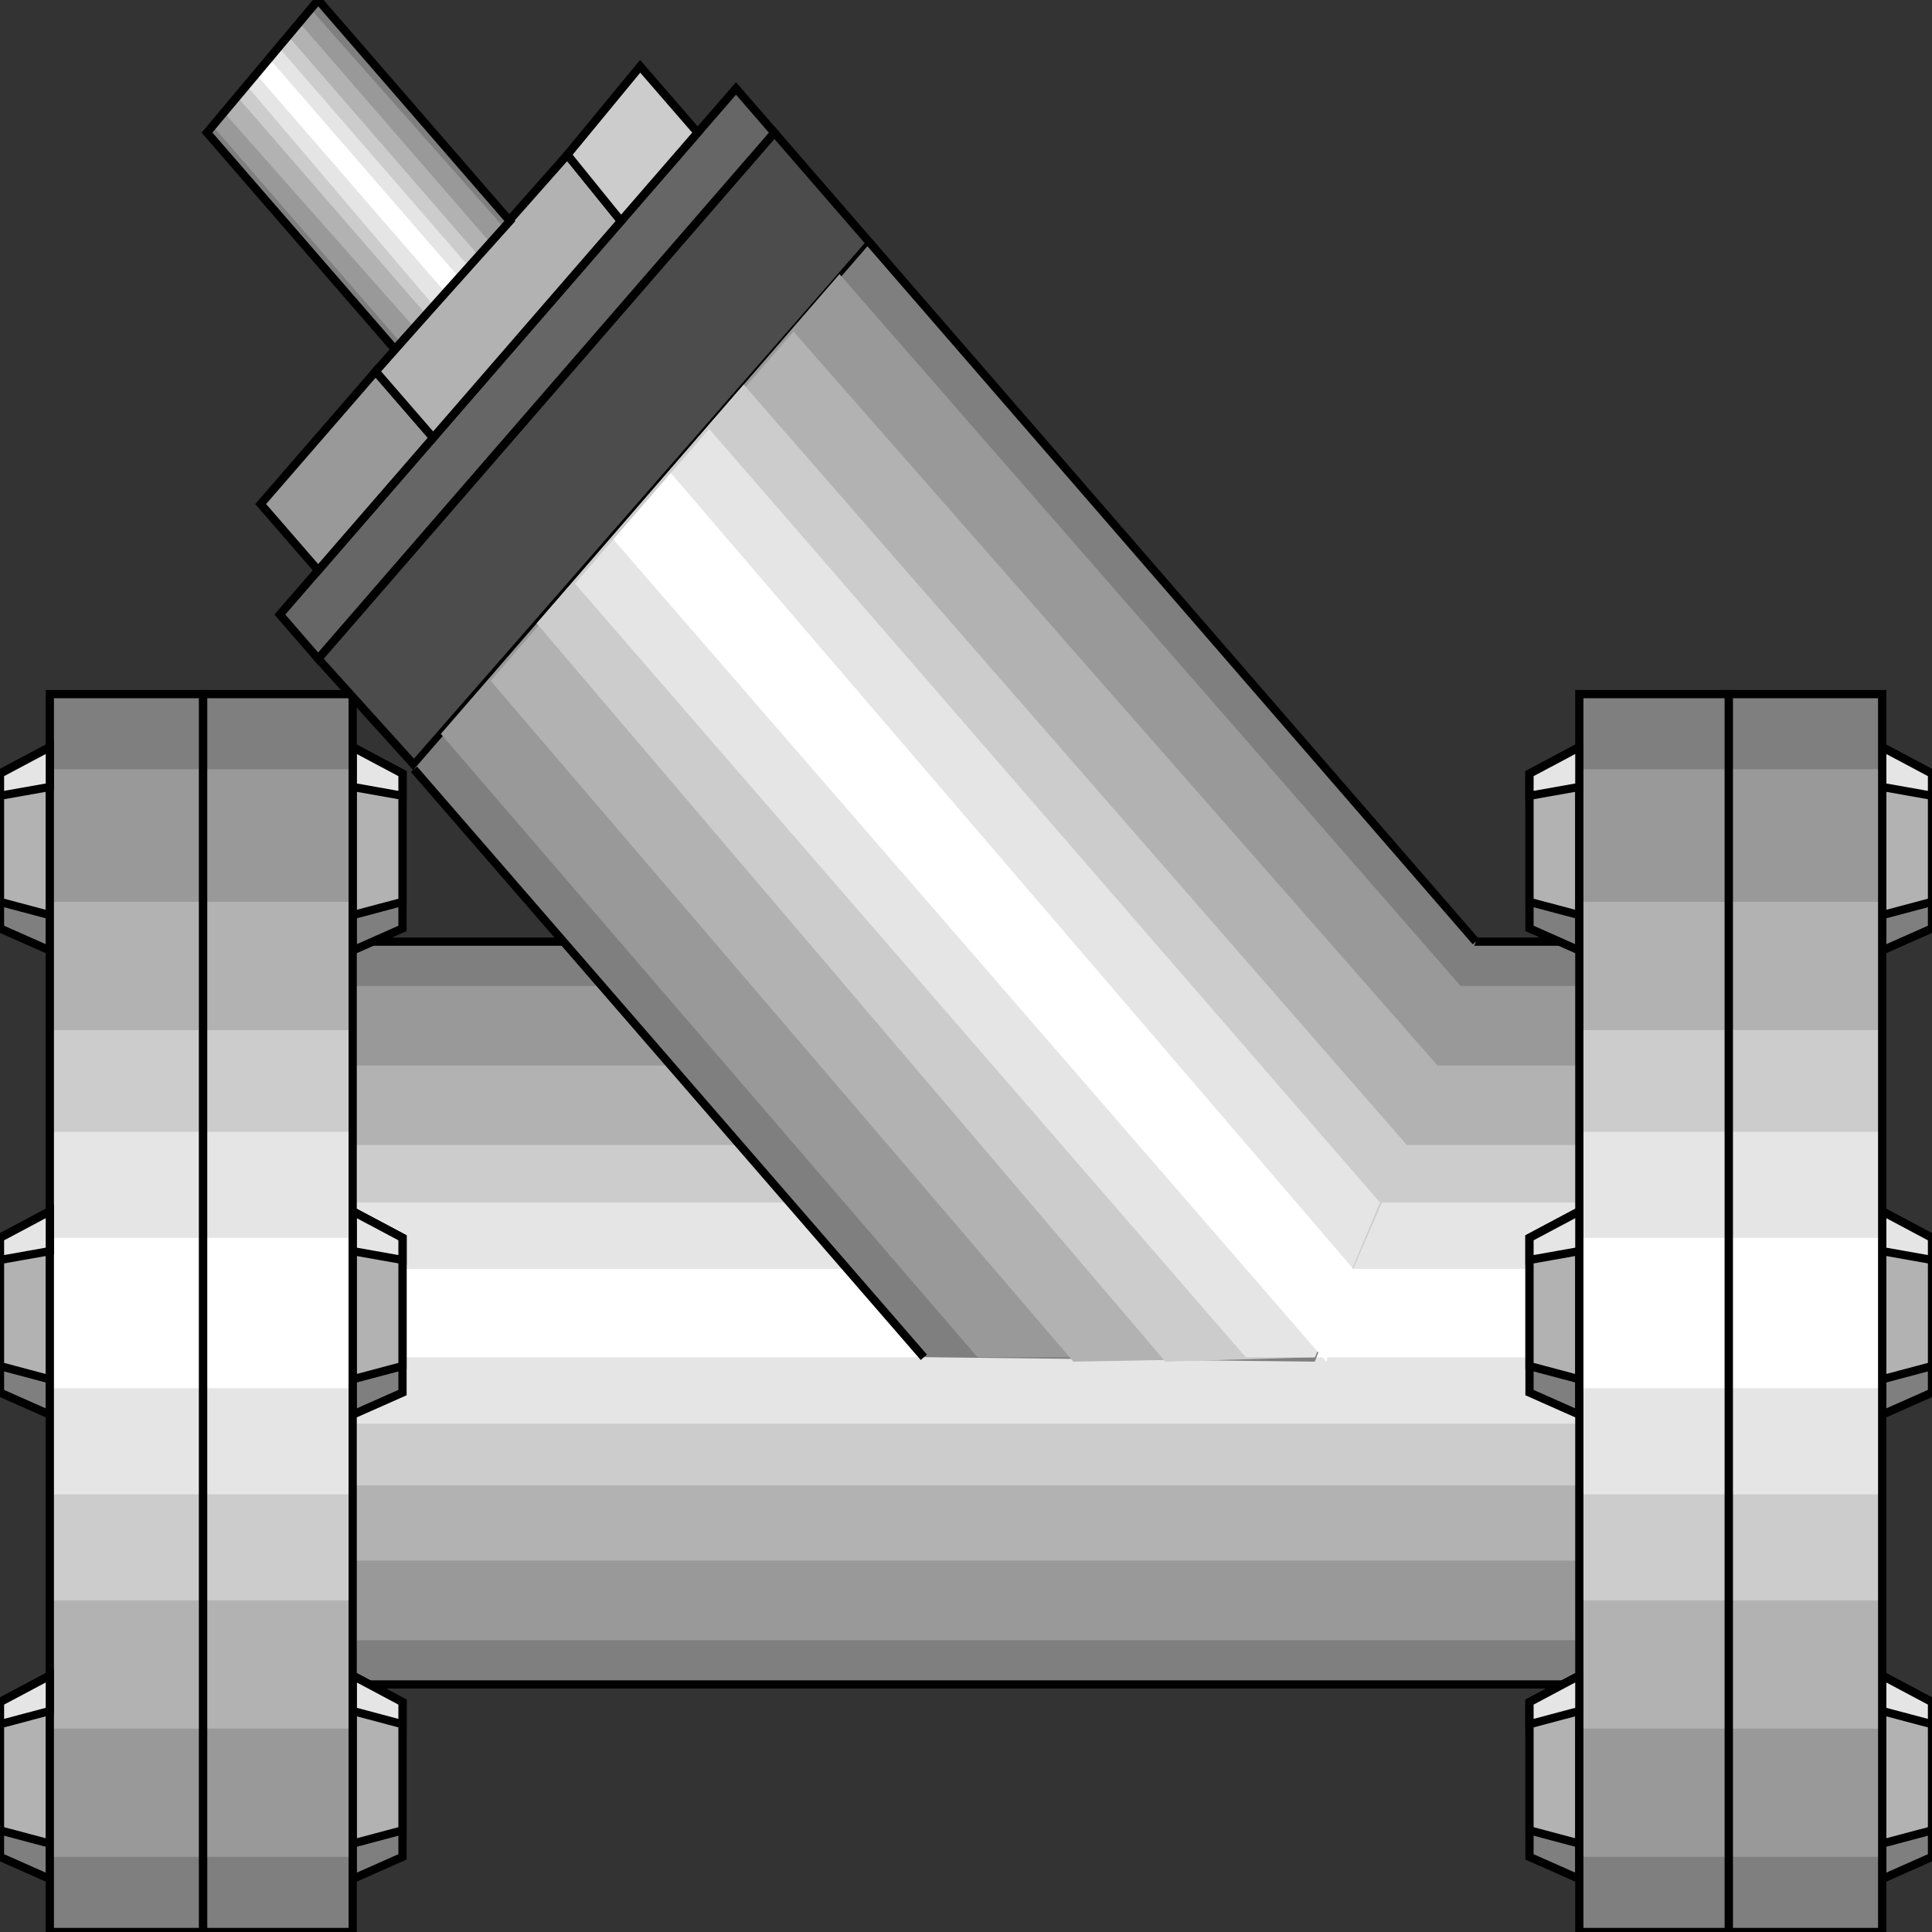<svg width="150" height="150" viewBox="0 0 150 150" fill="none" xmlns="http://www.w3.org/2000/svg">
<rect x="0" y="0" width="150" height="150" fill="#333333" stroke="none"/>
<g clip-path="url(#clip0_2122_159366)">
<path d="M27.084 73.109H122.917V130.775H27.084V73.109Z" fill="#7F7F7F"/>
<path d="M27.084 76.547H122.917V127.348H27.084V76.547Z" fill="#999999"/>
<path d="M27.084 82.727H122.917V121.17H27.084V82.727Z" fill="#B2B2B2"/>
<path d="M27.084 88.898H122.917V115.329H27.084V88.898Z" fill="#CCCCCC"/>
<path d="M27.084 93.367H122.917V110.53H27.084V93.367Z" fill="#E5E5E5"/>
<path d="M27.084 98.516H122.917V105.381H27.084V98.516Z" fill="white"/>
<path d="M27.084 130.781H122.917" stroke="black" stroke-width="0.639"/>
<path d="M122.917 73.109H27.084" stroke="black" stroke-width="0.639"/>
<path d="M27.381 73.797L31.25 72.081V60.067L27.381 58.008V73.797Z" fill="#7F7F7F" stroke="black" stroke-width="0.639"/>
<path d="M27.381 109.836L31.25 108.12V96.106L27.381 94.047V109.836Z" fill="#7F7F7F" stroke="black" stroke-width="0.639"/>
<path d="M27.381 145.883L31.25 144.167V132.153L27.381 130.094V145.883Z" fill="#7F7F7F" stroke="black" stroke-width="0.639"/>
<path d="M3.869 73.797L0 72.081V60.067L3.869 58.008V73.797Z" fill="#7F7F7F" stroke="black" stroke-width="0.639"/>
<path d="M3.869 109.836L0 108.12V96.106L3.869 94.047V109.836Z" fill="#7F7F7F" stroke="black" stroke-width="0.639"/>
<path d="M3.869 145.883L0 144.167V132.153L3.869 130.094V145.883Z" fill="#7F7F7F" stroke="black" stroke-width="0.639"/>
<path d="M27.381 71.051L31.25 70.022V60.067L27.381 58.008V71.051Z" fill="#B2B2B2" stroke="black" stroke-width="0.639"/>
<path d="M27.381 107.09L31.25 106.061V96.106L27.381 94.047V107.09Z" fill="#B2B2B2" stroke="black" stroke-width="0.639"/>
<path d="M27.381 143.137L31.25 142.107V132.153L27.381 130.094V143.137Z" fill="#B2B2B2" stroke="black" stroke-width="0.639"/>
<path d="M3.869 71.051L0 70.022V60.067L3.869 58.008V71.051Z" fill="#B2B2B2" stroke="black" stroke-width="0.639"/>
<path d="M3.869 107.09L0 106.061V96.106L3.869 94.047V107.09Z" fill="#B2B2B2" stroke="black" stroke-width="0.639"/>
<path d="M3.869 143.137L0 142.107V132.153L3.869 130.094V143.137Z" fill="#B2B2B2" stroke="black" stroke-width="0.639"/>
<path d="M3.869 53.891H15.774V150H3.869V53.891Z" fill="#7F7F7F"/>
<path d="M3.869 59.727H15.774V144.166H3.869V59.727Z" fill="#999999"/>
<path d="M3.869 70.023H15.774V134.211H3.869V70.023Z" fill="#B2B2B2"/>
<path d="M3.869 79.977H15.774V124.256H3.869V79.977Z" fill="#CCCCCC"/>
<path d="M3.869 87.875H15.774V116.021H3.869V87.875Z" fill="#E5E5E5"/>
<path d="M3.869 96.109H15.774V107.78H3.869V96.109Z" fill="white"/>
<path d="M3.869 53.891H15.774V150H3.869V53.891Z" stroke="black" stroke-width="0.639"/>
<path d="M0 61.784V60.067L3.869 58.008V61.097L0 61.784Z" fill="#E5E5E5" stroke="black" stroke-width="0.639"/>
<path d="M0 97.823V96.106L3.869 94.047V97.136L0 97.823Z" fill="#E5E5E5" stroke="black" stroke-width="0.639"/>
<path d="M0 133.869V132.153L3.869 130.094V132.84L0 133.869Z" fill="#E5E5E5" stroke="black" stroke-width="0.639"/>
<path d="M31.25 61.784V60.067L27.381 58.008V61.097L31.25 61.784Z" fill="#E5E5E5" stroke="black" stroke-width="0.639"/>
<path d="M31.25 97.823V96.106L27.381 94.047V97.136L31.25 97.823Z" fill="#E5E5E5" stroke="black" stroke-width="0.639"/>
<path d="M31.25 133.869V132.153L27.381 130.094V132.84L31.25 133.869Z" fill="#E5E5E5" stroke="black" stroke-width="0.639"/>
<path d="M27.381 53.891H15.773V150H27.381V53.891Z" fill="#7F7F7F"/>
<path d="M27.381 59.727H15.773V144.166H27.381V59.727Z" fill="#999999"/>
<path d="M27.381 70.023H15.773V134.211H27.381V70.023Z" fill="#B2B2B2"/>
<path d="M27.381 79.977H15.773V124.256H27.381V79.977Z" fill="#CCCCCC"/>
<path d="M27.381 87.875H15.773V116.021H27.381V87.875Z" fill="#E5E5E5"/>
<path d="M27.381 96.109H15.773V107.78H27.381V96.109Z" fill="white"/>
<path d="M27.381 53.891H15.773V150H27.381V53.891Z" stroke="black" stroke-width="0.639"/>
<path d="M146.131 73.797L150 72.081V60.067L146.131 58.008V73.797Z" fill="#7F7F7F" stroke="black" stroke-width="0.639"/>
<path d="M146.131 109.836L150 108.12V96.106L146.131 94.047V109.836Z" fill="#7F7F7F" stroke="black" stroke-width="0.639"/>
<path d="M146.131 145.883L150 144.167V132.153L146.131 130.094V145.883Z" fill="#7F7F7F" stroke="black" stroke-width="0.639"/>
<path d="M122.619 73.797L118.75 72.081V60.067L122.619 58.008V73.797Z" fill="#7F7F7F" stroke="black" stroke-width="0.639"/>
<path d="M122.619 109.836L118.75 108.12V96.106L122.619 94.047V109.836Z" fill="#7F7F7F" stroke="black" stroke-width="0.639"/>
<path d="M122.619 145.883L118.75 144.167V132.153L122.619 130.094V145.883Z" fill="#7F7F7F" stroke="black" stroke-width="0.639"/>
<path d="M146.131 71.051L150 70.022V60.067L146.131 58.008V71.051Z" fill="#B2B2B2" stroke="black" stroke-width="0.639"/>
<path d="M146.131 107.09L150 106.061V96.106L146.131 94.047V107.09Z" fill="#B2B2B2" stroke="black" stroke-width="0.639"/>
<path d="M146.131 143.137L150 142.107V132.153L146.131 130.094V143.137Z" fill="#B2B2B2" stroke="black" stroke-width="0.639"/>
<path d="M122.619 71.051L118.75 70.022V60.067L122.619 58.008V71.051Z" fill="#B2B2B2" stroke="black" stroke-width="0.639"/>
<path d="M122.619 107.09L118.75 106.061V96.106L122.619 94.047V107.09Z" fill="#B2B2B2" stroke="black" stroke-width="0.639"/>
<path d="M122.619 143.137L118.75 142.107V132.153L122.619 130.094V143.137Z" fill="#B2B2B2" stroke="black" stroke-width="0.639"/>
<path d="M122.619 53.891H134.226V150H122.619V53.891Z" fill="#7F7F7F"/>
<path d="M122.619 59.727H134.226V144.166H122.619V59.727Z" fill="#999999"/>
<path d="M122.619 70.023H134.226V134.211H122.619V70.023Z" fill="#B2B2B2"/>
<path d="M122.619 79.977H134.226V124.256H122.619V79.977Z" fill="#CCCCCC"/>
<path d="M122.619 87.875H134.226V116.021H122.619V87.875Z" fill="#E5E5E5"/>
<path d="M122.619 96.109H134.226V107.78H122.619V96.109Z" fill="white"/>
<path d="M122.619 53.891H134.226V150H122.619V53.891Z" stroke="black" stroke-width="0.639"/>
<path d="M118.75 61.784V60.067L122.619 58.008V61.097L118.75 61.784Z" fill="#E5E5E5" stroke="black" stroke-width="0.639"/>
<path d="M118.75 97.823V96.106L122.619 94.047V97.136L118.75 97.823Z" fill="#E5E5E5" stroke="black" stroke-width="0.639"/>
<path d="M118.75 133.869V132.153L122.619 130.094V132.84L118.75 133.869Z" fill="#E5E5E5" stroke="black" stroke-width="0.639"/>
<path d="M150 61.784V60.067L146.131 58.008V61.097L150 61.784Z" fill="#E5E5E5" stroke="black" stroke-width="0.639"/>
<path d="M150 97.823V96.106L146.131 94.047V97.136L150 97.823Z" fill="#E5E5E5" stroke="black" stroke-width="0.639"/>
<path d="M150 133.869V132.153L146.131 130.094V132.84L150 133.869Z" fill="#E5E5E5" stroke="black" stroke-width="0.639"/>
<path d="M146.131 53.891H134.227V150H146.131V53.891Z" fill="#7F7F7F"/>
<path d="M146.131 59.727H134.227V144.166H146.131V59.727Z" fill="#999999"/>
<path d="M146.131 70.023H134.227V134.211H146.131V70.023Z" fill="#B2B2B2"/>
<path d="M146.131 79.977H134.227V124.256H146.131V79.977Z" fill="#CCCCCC"/>
<path d="M146.131 87.875H134.227V116.021H146.131V87.875Z" fill="#E5E5E5"/>
<path d="M146.131 96.109H134.227V107.78H146.131V96.109Z" fill="white"/>
<path d="M146.131 53.891H134.227V150H146.131V53.891Z" stroke="black" stroke-width="0.639"/>
<path d="M32.144 59.382L67.56 18.878L60.12 10.297L24.703 51.144L32.144 59.382Z" fill="#4C4C4C" stroke="black" stroke-width="0.639"/>
<path d="M21.727 47.714L57.143 6.867L60.119 10.3L24.703 51.146L21.727 47.714Z" fill="#666666" stroke="black" stroke-width="0.639"/>
<path d="M24.703 44.282L33.631 33.985L29.167 28.836L20.238 39.133L24.703 44.282Z" fill="#999999" stroke="black" stroke-width="0.639"/>
<path d="M29.166 28.835L44.047 12.016L48.214 17.164L33.63 33.984L29.166 28.835Z" fill="#B2B2B2" stroke="black" stroke-width="0.639"/>
<path d="M44.047 12.013L49.702 5.148L54.166 10.297L48.214 17.162L44.047 12.013Z" fill="#CCCCCC" stroke="black" stroke-width="0.639"/>
<path d="M24.702 0L39.583 17.163L30.654 27.117L15.773 10.297L24.702 0Z" fill="#7F7F7F"/>
<path d="M24.107 0.688L38.988 17.507L31.25 26.774L16.369 9.612L24.107 0.688Z" fill="#999999"/>
<path d="M23.214 1.719L38.095 18.881L32.143 25.403L17.262 8.584L23.214 1.719Z" fill="#B2B2B2"/>
<path d="M22.322 2.742L37.203 19.905L33.036 24.367L18.453 7.548L22.322 2.742Z" fill="#CCCCCC"/>
<path d="M21.725 3.773L36.309 20.593L33.63 23.682L19.047 6.519L21.725 3.773Z" fill="#E5E5E5"/>
<path d="M20.834 4.461L35.715 21.623L34.525 22.653L19.941 5.834L20.834 4.461Z" fill="white"/>
<path d="M16.072 10.297L24.703 0L39.584 17.163L30.656 27.117L16.072 10.297Z" stroke="black" stroke-width="0.639"/>
<path d="M71.726 105.374L32.143 59.722L67.559 18.875L114.583 73.108L102.083 105.717L71.726 105.374Z" fill="#7F7F7F"/>
<path d="M75.893 105.377L34.227 56.979L65.179 21.281L113.393 76.544L102.084 105.377H75.893Z" fill="#999999"/>
<path d="M83.334 105.719L38.096 52.859L61.608 25.742L111.608 82.722L102.084 105.376L83.334 105.719Z" fill="#B2B2B2"/>
<path d="M90.475 105.717L41.666 48.395L57.737 29.859L109.226 88.898L102.083 105.374L90.475 105.717Z" fill="#CCCCCC"/>
<path d="M96.726 105.379L44.643 45.311L55.059 33.297L107.143 93.365L102.083 105.379H96.726Z" fill="#E5E5E5"/>
<path d="M102.976 105.72L47.619 41.875L52.083 36.727L105.06 98.511L102.976 105.72Z" fill="white"/>
<path d="M67.559 18.875L114.582 73.108" stroke="black" stroke-width="0.639"/>
<path d="M71.726 105.379L32.143 59.727" stroke="black" stroke-width="0.639"/>
</g>
<defs>
<clipPath id="clip0_2122_159366">
<rect width="150" height="150" fill="white"/>
</clipPath>
</defs>
</svg>
